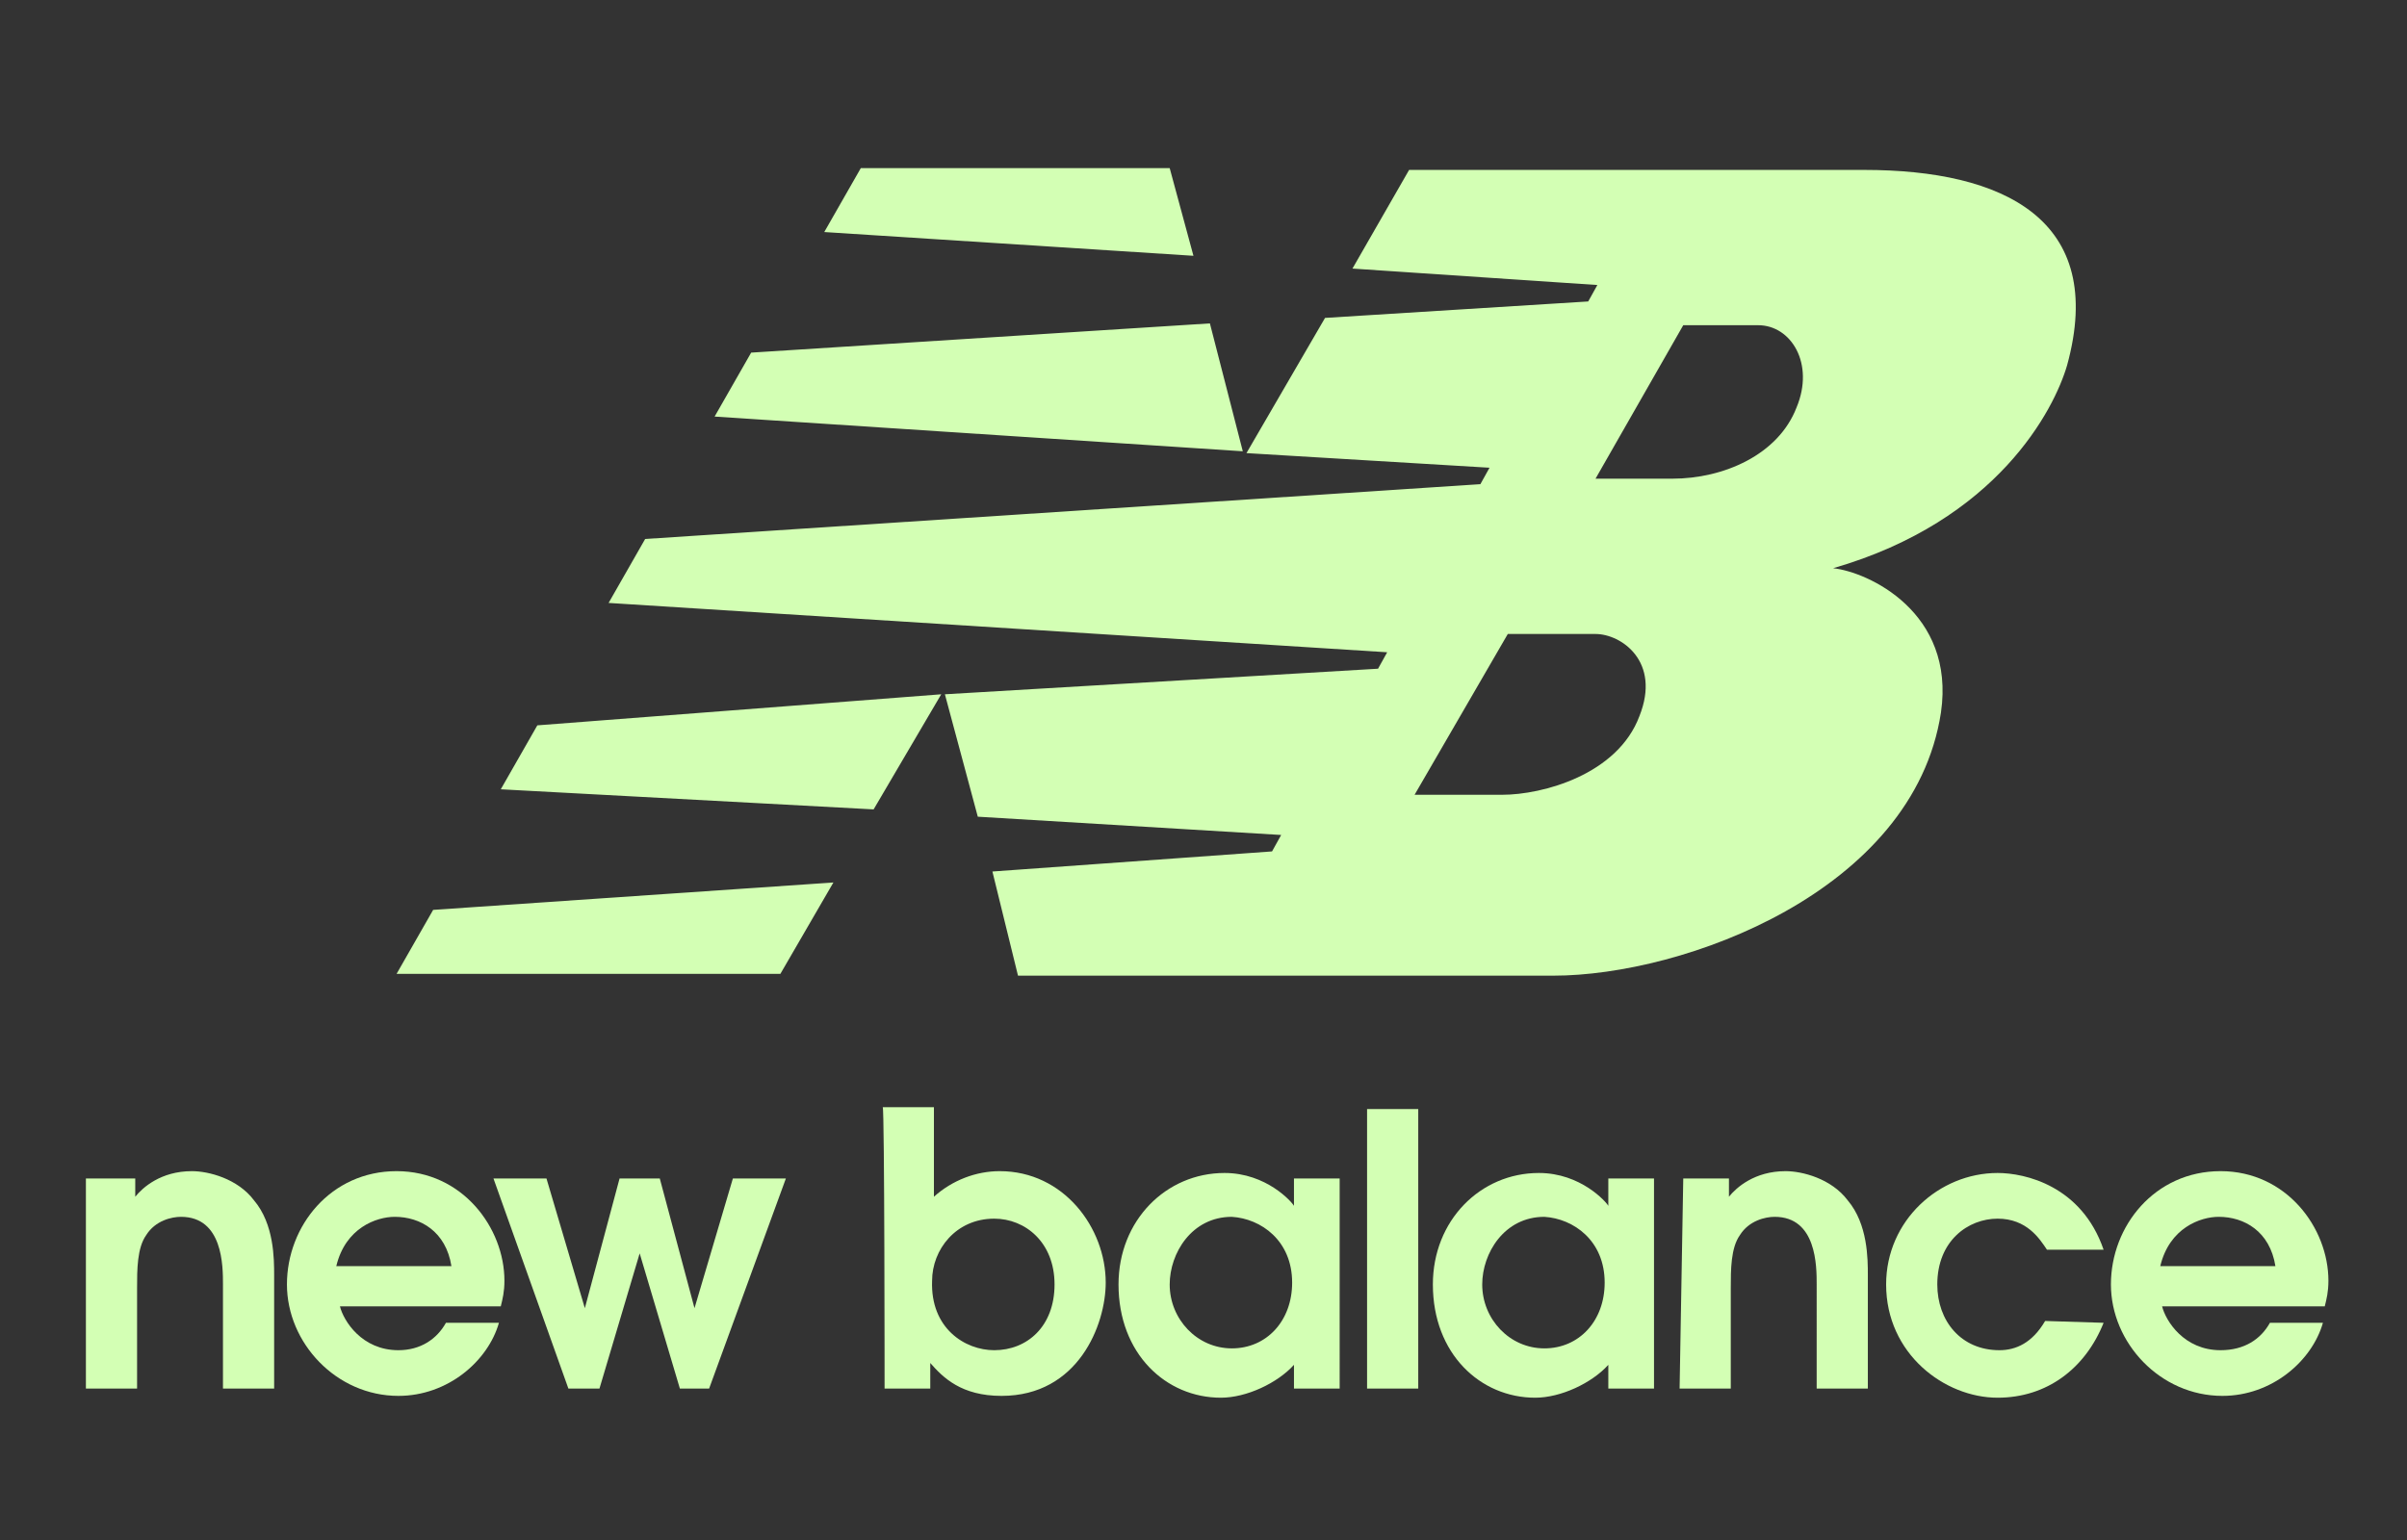 <svg version="1.1" id="Layer_1" xmlns="http://www.w3.org/2000/svg" x="0" y="0" width="131.7" height="84.3" style="enable-background:new 0 0 131.7 84.3" xml:space="preserve"><rect width="100%" height="100%" fill="#333333" stroke="none"/><style>.st0,.st1{fill:#d3ffb4}.st1{fill-rule:evenodd;clip-rule:evenodd}</style><path class="st0" d="M4.7 76h2.8v-5.5c0-1 0-2.2.5-2.9.5-.8 1.4-1 1.9-1 2.3 0 2.3 2.7 2.3 3.7V76H15v-6.2c0-.9 0-2.8-1.1-4.1-.9-1.2-2.5-1.6-3.4-1.6-1.7 0-2.7.9-3.1 1.4v-1H4.7V76"/><path class="st1" d="M18.4 69.3c.5-2.1 2.2-2.7 3.2-2.7 1.4 0 2.8.8 3.1 2.7h-6.3m9 2.2c.1-.4.2-.8.2-1.4 0-2.9-2.3-6-5.9-6s-6 3-6 6.2 2.7 6.1 6.1 6.1c2.7 0 4.9-1.9 5.5-4h-2.9c-.5.9-1.4 1.5-2.6 1.5-2 0-3-1.6-3.2-2.4h8.8z"/><path class="st0" d="M31.1 76h1.7l2.2-7.4 2.2 7.4h1.6L43 64.5h-2.9L38 71.6l-1.9-7.1h-2.2L32 71.6l-2.1-7.1H27L31.1 76"/><path class="st1" d="M51 70.1c0-1.7 1.3-3.4 3.4-3.4 1.7 0 3.3 1.3 3.3 3.6s-1.5 3.6-3.3 3.6c-1.6 0-3.5-1.2-3.4-3.8M48.4 76h2.5v-1.4c.7.8 1.7 1.8 3.9 1.8 4.2 0 5.7-3.9 5.7-6.2 0-3-2.3-6.1-5.8-6.1-1.3 0-2.6.5-3.6 1.4v-4.9h-2.8c.1.1.1 15.4.1 15.4zM70.7 70.2c0 2.1-1.4 3.6-3.3 3.6S64 72.2 64 70.3c0-1.7 1.2-3.7 3.4-3.7 1.6.1 3.3 1.3 3.3 3.6m2.6-5.7h-2.5V66c-.1-.2-1.5-1.8-3.8-1.8-3.2 0-5.8 2.6-5.8 6.1 0 3.8 2.6 6.2 5.6 6.2 1.4 0 3.1-.8 4-1.8V76h2.5V64.5z"/><path class="st0" d="M74.8 60.7h2.8V76h-2.8z"/><path class="st1" d="M87.8 70.2c0 2.1-1.4 3.6-3.3 3.6s-3.4-1.6-3.4-3.5c0-1.7 1.2-3.7 3.4-3.7 1.6.1 3.3 1.3 3.3 3.6m2.7-5.7H88V66c-.1-.2-1.5-1.8-3.8-1.8-3.2 0-5.8 2.6-5.8 6.1 0 3.8 2.6 6.2 5.6 6.2 1.4 0 3.1-.8 4-1.8V76h2.5V64.5z"/><path class="st0" d="M91.9 76h2.8v-5.5c0-1 0-2.2.5-2.9.5-.8 1.4-1 1.9-1 2.3 0 2.3 2.7 2.3 3.7V76h2.8v-6.2c0-.9 0-2.8-1.1-4.1-.9-1.2-2.5-1.6-3.4-1.6-1.7 0-2.7.9-3.1 1.4v-1h-2.5L91.9 76M111.9 72.3c-.7 1.2-1.6 1.6-2.5 1.6-2.1 0-3.4-1.6-3.4-3.6 0-2.4 1.7-3.6 3.3-3.6s2.3 1.1 2.7 1.7h3.1c-1.2-3.5-4.3-4.2-5.8-4.2-3.2 0-6.1 2.6-6.1 6.1 0 3.8 3.2 6.2 6.1 6.2 2.7 0 4.8-1.6 5.8-4.1l-3.2-.1"/><path class="st1" d="M118.2 69.3c.5-2.1 2.2-2.7 3.2-2.7 1.4 0 2.8.8 3.1 2.7h-6.3m9 2.2c.1-.4.2-.8.2-1.4 0-2.9-2.3-6-5.9-6s-6 3-6 6.2 2.7 6.1 6.1 6.1c2.7 0 4.9-1.9 5.5-4h-2.9c-.5.9-1.4 1.5-2.7 1.5-2 0-3-1.6-3.2-2.4h8.9zM68.2 24.8l4.3-7.4 14.4-.9.5-.9-13.4-.9 3.1-5.4H102c7.6 0 13.3 2.7 11.1 10.7-.7 2.4-3.8 8.5-12.8 11.1 1.9.2 6.7 2.4 5.9 7.9-1.5 9.8-14.1 14.4-21.2 14.4H55.7l-1.4-5.7 15.3-1.1.5-.9-16.6-1-1.8-6.7 23.7-1.4.5-.9L33.3 33l2-3.5 45.7-3 .5-.9-13.3-.8m19.1 1.4h4.2c2.8 0 5.8-1.3 6.8-3.9 1-2.4-.3-4.5-2.1-4.5h-4.1l-4.8 8.4zm-4.8 8.5-5.1 8.8h4.8c2.2 0 6.3-1.1 7.5-4.3 1.2-3-1-4.5-2.4-4.5h-4.8zM45.6 48.3l-2.9 5h-21l2-3.5 21.9-1.5zm1.5-39.1H64l1.3 4.8-20.2-1.3 2-3.5zm19.1 8.5 1.8 7-28.9-1.9 2-3.5 25.1-1.6zM51.5 38l-3.7 6.3-20.4-1.1 2-3.5L51.5 38z"/></svg>